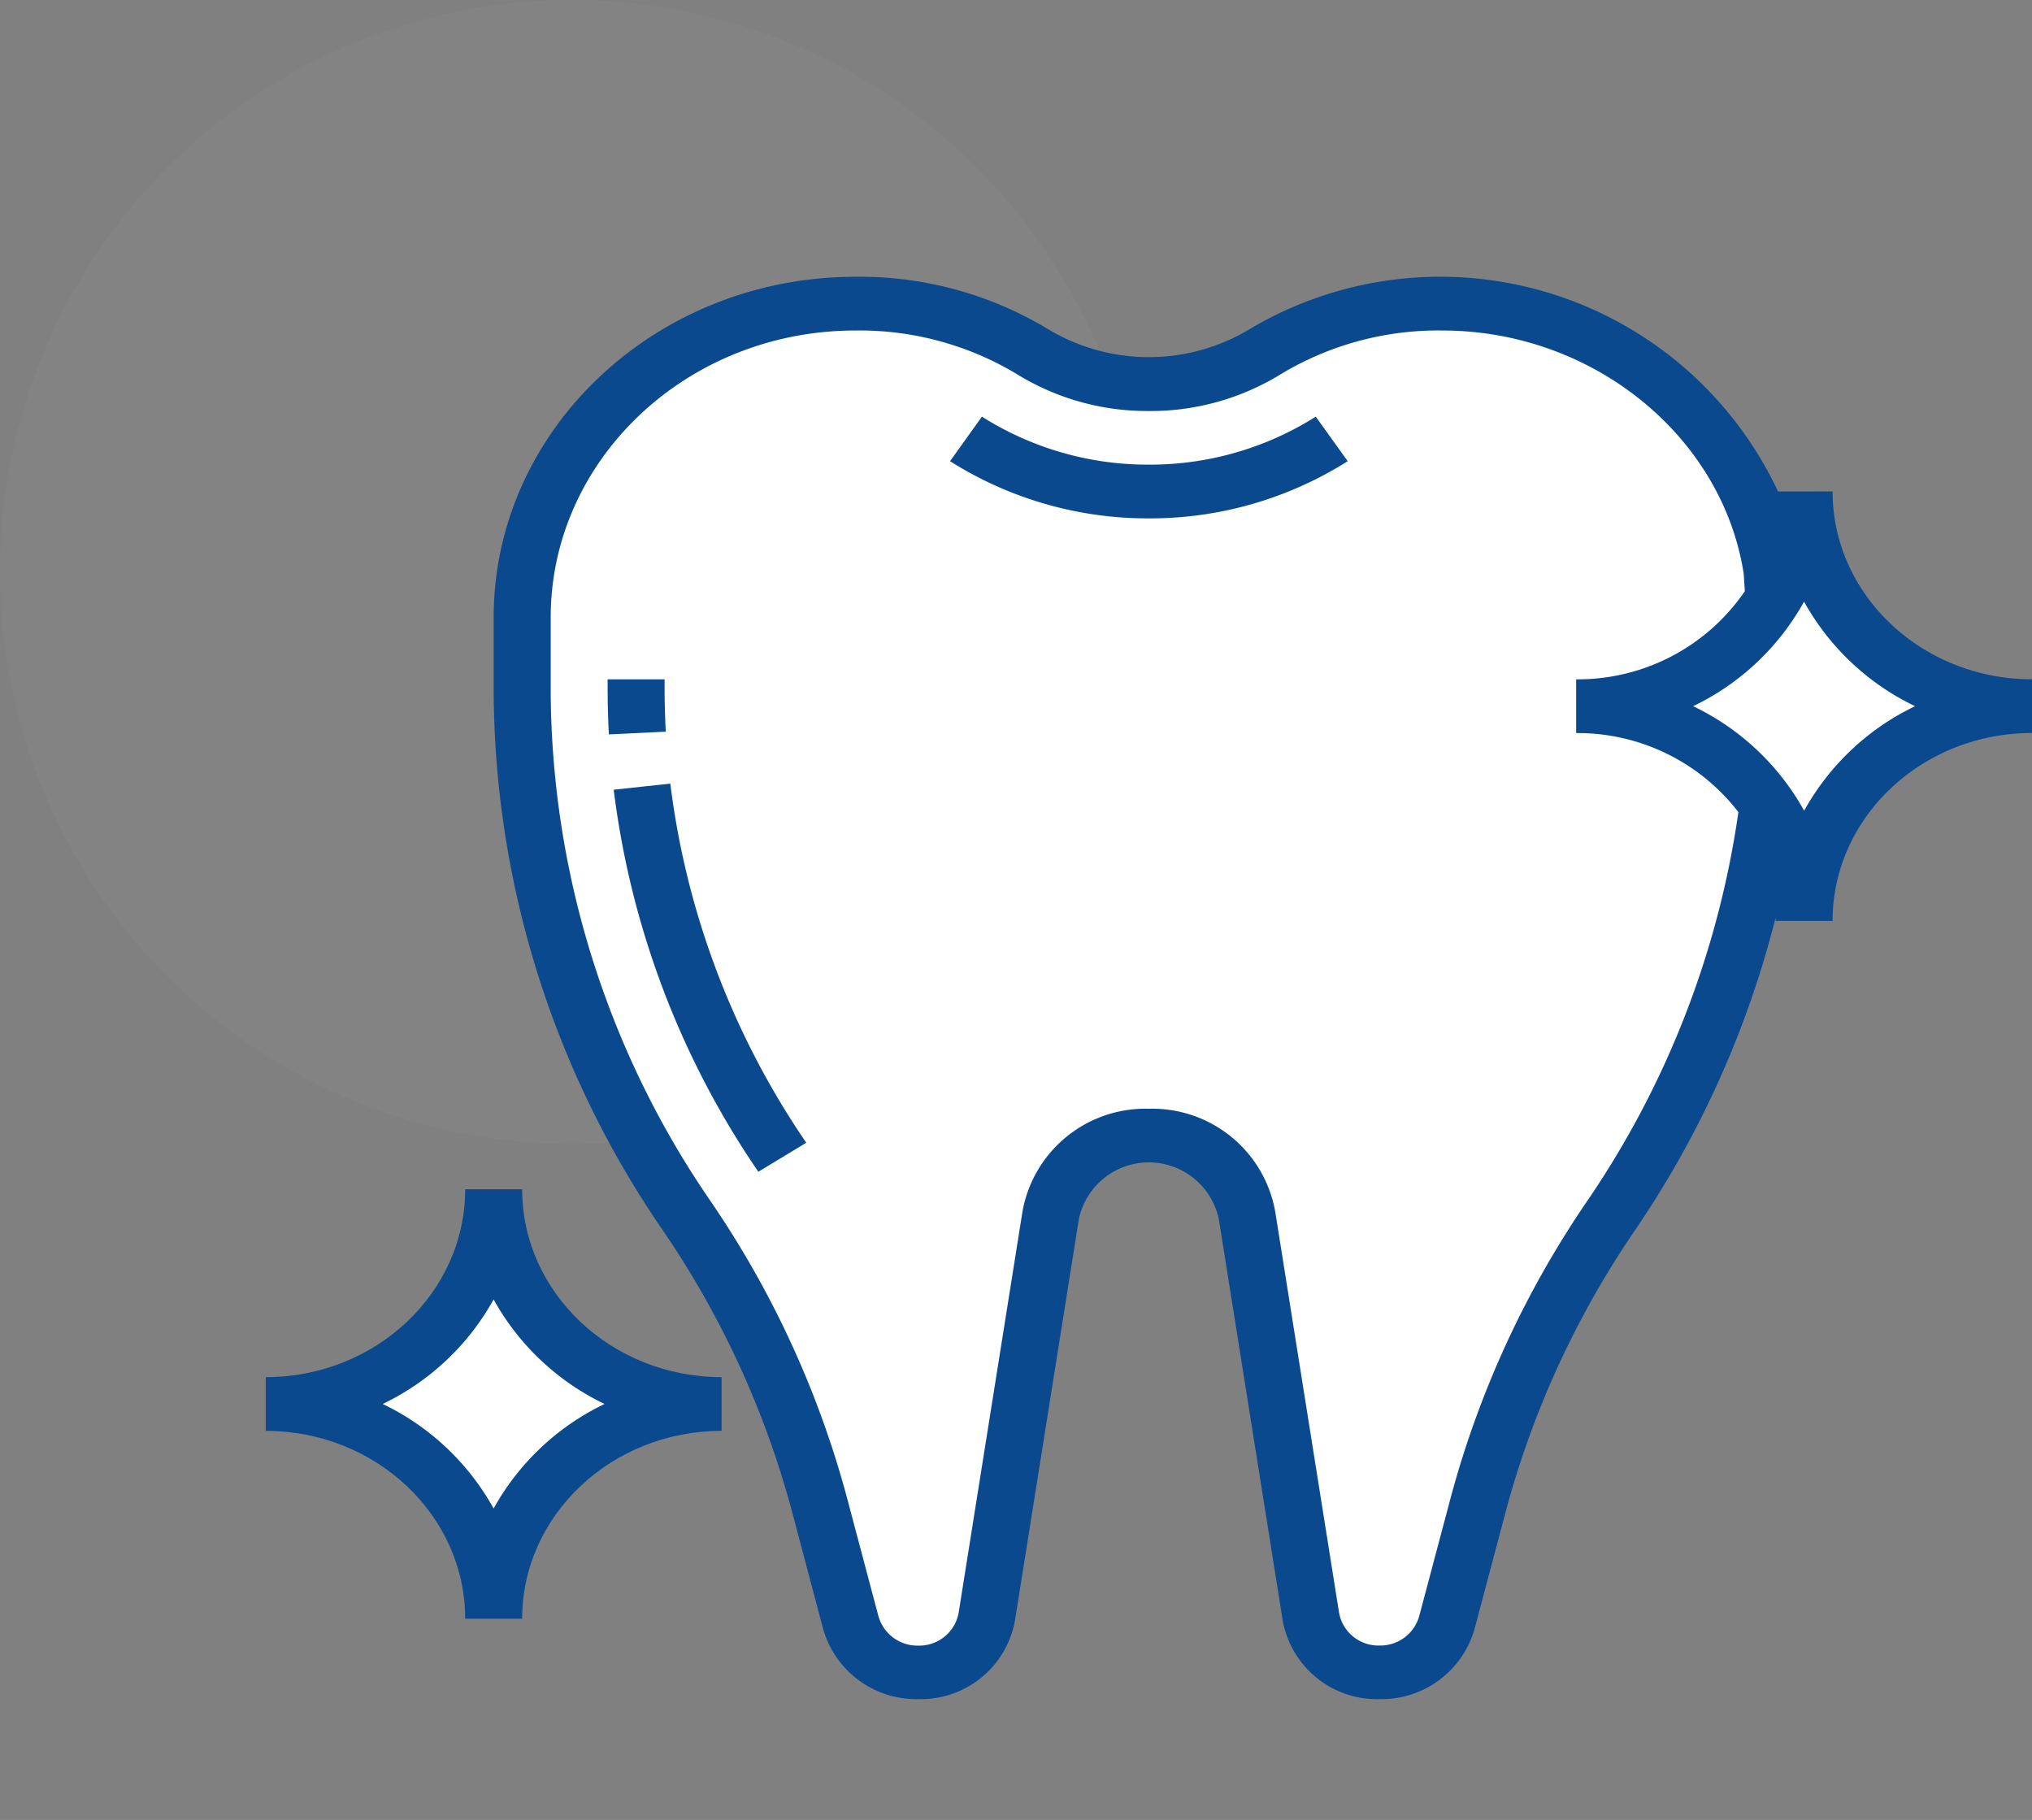 <svg xmlns="http://www.w3.org/2000/svg" width="117.242" height="105" viewBox="0 0 117.242 105">
  <rect x="0" y="0" width="117.242" height="105" fill="#808080" stroke="none"/>
  <g id="icon2" transform="translate(-0.145)">
    <circle id="Ellipse_4" data-name="Ellipse 4" cx="33" cy="33" r="33" transform="translate(0.145)" fill="rgba(196,196,196,0.06)"/>
    <g id="tooth_1_1" data-name="tooth (1) 1" transform="translate(15 9)">
      <rect id="tooth_1_1_Background_Mask_" data-name="tooth (1) 1 (Background/Mask)" width="102" height="96" transform="translate(0.145)" fill="none"/>
      <g id="Group" transform="translate(0.479 59.613)">
        <g id="Group-2" data-name="Group">
          <path id="Vector" d="M11.506,0C11.506,5.975,6.343,10.839,0,10.839v3.1c6.343,0,11.506,4.863,11.506,10.839h3.287c0-5.975,5.163-10.839,11.506-10.839v-3.1C19.956,10.839,14.793,5.975,14.793,0Z" fill="#0b498f"/>
          <path id="Vector-2" data-name="Vector" d="M6.356,12.387a14.464,14.464,0,0,0,6.4-6.031,14.464,14.464,0,0,0,6.4,6.031,14.464,14.464,0,0,0-6.4,6.031A14.464,14.464,0,0,0,6.356,12.387Z" transform="translate(0.391)" fill="#fff"/>
        </g>
      </g>
      <g id="Group-3" data-name="Group" transform="translate(13.628 6.968)">
        <path id="Vector-3" data-name="Vector" d="M74.105,12.387A21.522,21.522,0,0,0,43.653,3a11.276,11.276,0,0,1-11.7,0A21.015,21.015,0,0,0,20.871,0C9.362,0,0,8.82,0,19.661v4.083A55.256,55.256,0,0,0,9.742,54.986a53,53,0,0,1,7.485,16.3l1.788,6.742a5.583,5.583,0,0,0,5.478,4.032,5.518,5.518,0,0,0,5.585-4.532l3.687-23.161a4.127,4.127,0,0,1,8.075,0l3.687,23.161a5.521,5.521,0,0,0,5.587,4.532,5.583,5.583,0,0,0,5.478-4.032l1.79-6.742a52.973,52.973,0,0,1,7.487-16.3A56.483,56.483,0,0,0,73.959,37c0,.054.007.107.007.161h3.287c0-5.975,5.163-10.839,11.506-10.839v-3.1c-6.343,0-11.506-4.863-11.506-10.839Z" fill="#0b498f"/>
        <path id="Vector-4" data-name="Vector" d="M55,70.541l-1.792,6.742a2.331,2.331,0,0,1-2.288,1.685,2.306,2.306,0,0,1-2.334-1.9L44.9,53.912A7.2,7.2,0,0,0,37.614,48a7.2,7.2,0,0,0-7.29,5.912L26.638,77.073a2.305,2.305,0,0,1-2.334,1.9,2.338,2.338,0,0,1-2.291-1.685l-1.79-6.742a55.932,55.932,0,0,0-7.909-17.23A52.3,52.3,0,0,1,3.1,23.745V19.661C3.1,10.527,10.985,3.1,20.681,3.1a17.58,17.58,0,0,1,9.279,2.494,14.325,14.325,0,0,0,7.655,2.151,14.315,14.315,0,0,0,7.653-2.151A17.59,17.59,0,0,1,54.547,3.1c8.672,0,16.154,6.087,17.387,14.035L72,18.139a11.673,11.673,0,0,1-9.734,5.086v3.1a11.714,11.714,0,0,1,9.361,4.56,53.053,53.053,0,0,1-8.716,22.428A56,56,0,0,0,55,70.541Z" transform="translate(0.191)" fill="#fff"/>
        <path id="Vector-5" data-name="Vector" d="M65.195,24.774a14.464,14.464,0,0,0,6.4-6.031A14.464,14.464,0,0,0,78,24.774a14.464,14.464,0,0,0-6.4,6.031A14.464,14.464,0,0,0,65.195,24.774Z" transform="translate(4.012)" fill="#fff"/>
      </g>
      <rect id="tooth_1_1_Background_Mask_2" data-name="tooth (1) 1 (Background/Mask)" width="102" height="96" transform="translate(0.145)" fill="none"/>
      <g id="Group-4" data-name="Group" transform="translate(20.554 36.21)">
        <g id="Group-5" data-name="Group">
          <path id="Vector-6" data-name="Vector" d="M0,.351A49.892,49.892,0,0,0,8.345,22.393l2.765-1.675A46.928,46.928,0,0,1,3.266,0Z" fill="#0b498f"/>
        </g>
      </g>
      <g id="Group-6" data-name="Group" transform="translate(39.961 15.038)">
        <g id="Group-7" data-name="Group">
          <path id="Vector-7" data-name="Vector" d="M11.471,2.769A17.906,17.906,0,0,1,1.839,0L0,2.569a21.327,21.327,0,0,0,11.471,3.3,21.325,21.325,0,0,0,11.473-3.3L21.1,0A17.9,17.9,0,0,1,11.471,2.769Z" fill="#0b498f"/>
        </g>
      </g>
      <g id="Group-8" data-name="Group" transform="translate(20.203 30.194)">
        <path id="Vector-8" data-name="Vector" d="M3.287,0H0V.519c0,.887.025,1.774.072,2.657l3.284-.158c-.044-.831-.069-1.663-.069-2.5Z" fill="#0b498f"/>
      </g>
    </g>
  </g>
</svg>
